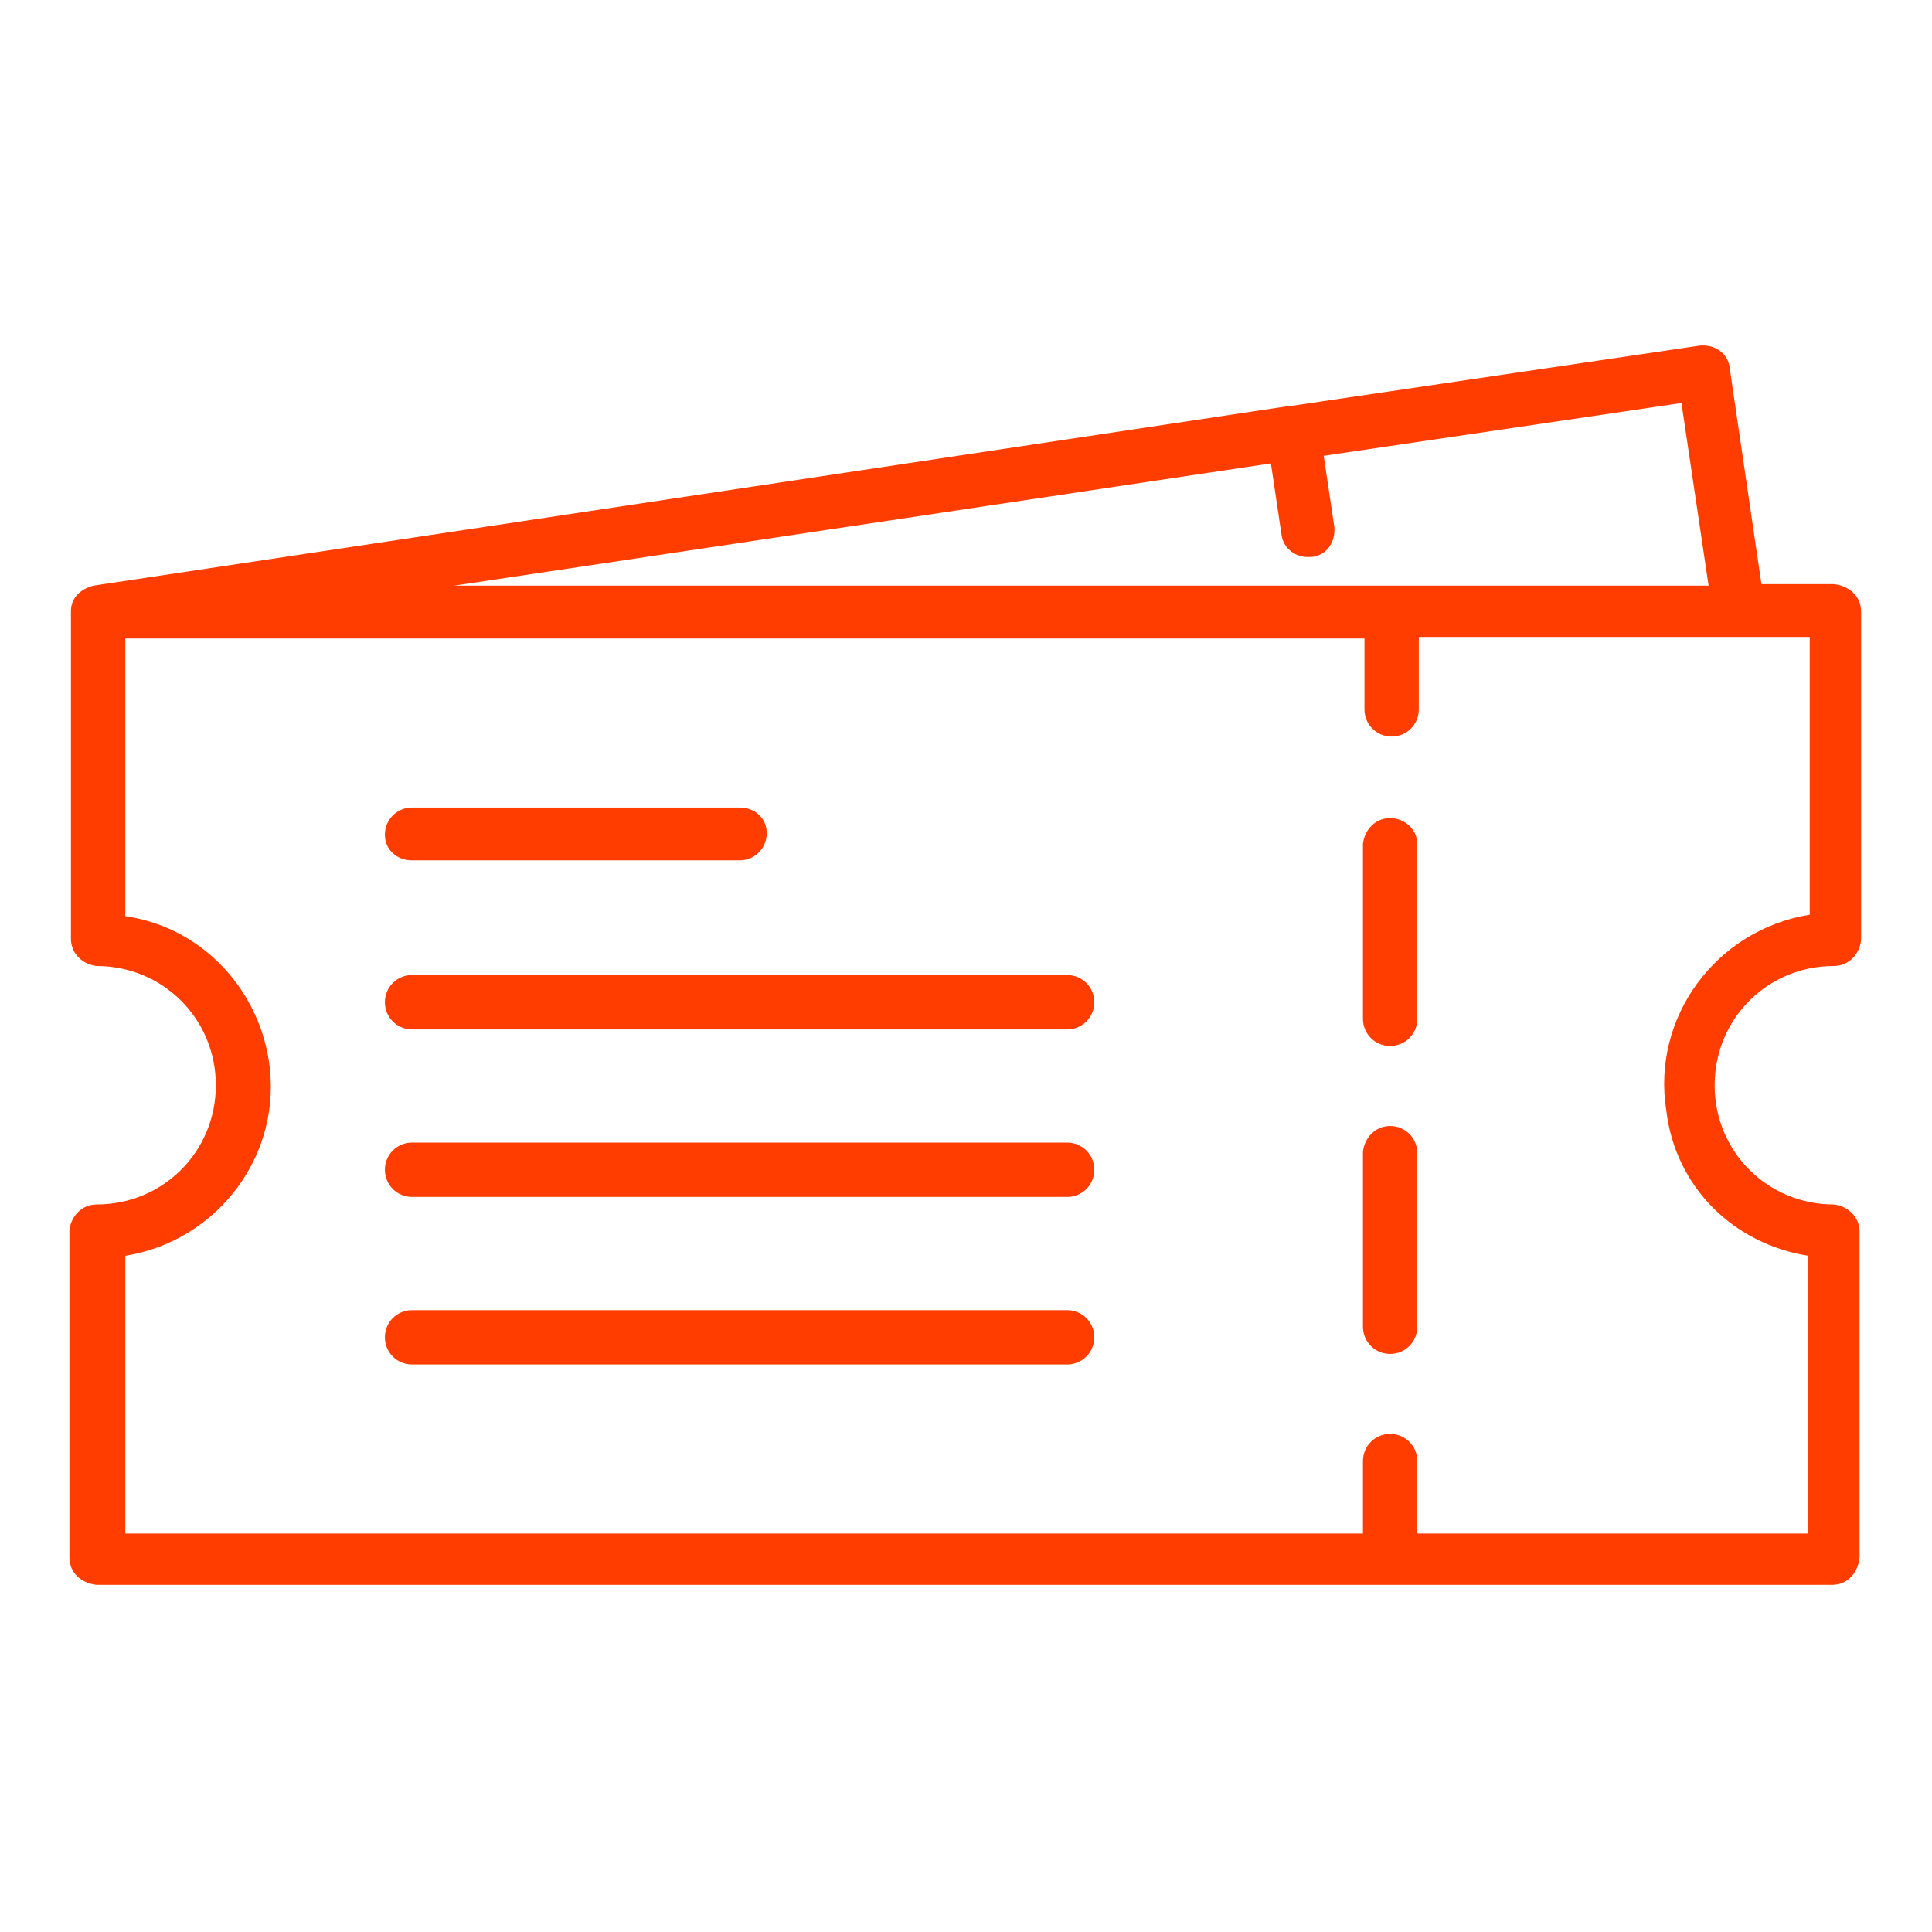 <svg width="60" height="60" viewBox="0 0 60 60" fill="none" xmlns="http://www.w3.org/2000/svg">
<path d="M56.953 30C57.422 30 57.75 29.625 57.797 29.203V18.984C57.797 18.516 57.422 18.187 56.953 18.141H54.703L53.719 11.437C53.672 10.969 53.25 10.687 52.781 10.734L40.078 12.609H40.031L2.906 18.187C2.906 18.187 2.203 18.328 2.203 18.984V29.156C2.203 29.625 2.578 29.953 3 30C5.062 30 6.703 31.641 6.703 33.703C6.703 35.766 5.062 37.406 3 37.406C2.531 37.406 2.203 37.781 2.156 38.203V48.375C2.156 48.844 2.531 49.172 3 49.219H56.906C57.375 49.219 57.703 48.844 57.75 48.375V38.25C57.75 37.781 57.375 37.453 56.953 37.406C54.891 37.406 53.25 35.766 53.25 33.703C53.25 31.641 54.891 30 56.953 30ZM39.469 14.391L39.797 16.594C39.844 17.016 40.219 17.297 40.594 17.297H40.734C41.203 17.25 41.484 16.828 41.438 16.359L41.109 14.156L52.219 12.516L53.062 18.187H14.109L39.469 14.391ZM56.156 39V47.625H44.016V45.375C44.016 44.906 43.641 44.531 43.172 44.531C42.703 44.531 42.328 44.906 42.328 45.375V47.625H3.891V39C6.797 38.531 8.812 35.812 8.344 32.906C7.969 30.609 6.188 28.781 3.891 28.453V19.828H42.375V22.031C42.375 22.5 42.75 22.875 43.219 22.875C43.688 22.875 44.062 22.5 44.062 22.031V19.781H56.203V28.406C53.297 28.875 51.281 31.594 51.75 34.5C52.031 36.844 53.812 38.625 56.156 39Z" fill="#FF3D00"/>
<path d="M43.172 34.969C42.703 34.969 42.375 35.344 42.328 35.766V41.203C42.328 41.672 42.703 42.047 43.172 42.047C43.641 42.047 44.016 41.672 44.016 41.203V35.812C44.016 35.344 43.641 34.969 43.172 34.969ZM43.172 25.406C42.703 25.406 42.375 25.781 42.328 26.203V31.641C42.328 32.109 42.703 32.484 43.172 32.484C43.641 32.484 44.016 32.109 44.016 31.641V26.203C44.016 25.781 43.641 25.406 43.172 25.406ZM12.797 26.719H22.969C23.438 26.719 23.812 26.344 23.812 25.875C23.812 25.406 23.438 25.078 22.969 25.078H12.797C12.328 25.078 11.953 25.453 11.953 25.922C11.953 26.391 12.328 26.719 12.797 26.719ZM33.141 30.281H12.797C12.328 30.281 11.953 30.656 11.953 31.125C11.953 31.594 12.328 31.969 12.797 31.969H33.141C33.609 31.969 33.984 31.594 33.984 31.125C33.984 30.656 33.609 30.281 33.141 30.281ZM33.141 35.484H12.797C12.328 35.484 11.953 35.859 11.953 36.328C11.953 36.797 12.328 37.172 12.797 37.172H33.141C33.609 37.172 33.984 36.797 33.984 36.328C33.984 35.859 33.609 35.484 33.141 35.484ZM33.141 40.688H12.797C12.328 40.688 11.953 41.062 11.953 41.531C11.953 42 12.328 42.375 12.797 42.375H33.141C33.609 42.375 33.984 42 33.984 41.531C33.984 41.062 33.609 40.688 33.141 40.688Z" fill="#FF3D00"/>
</svg>
